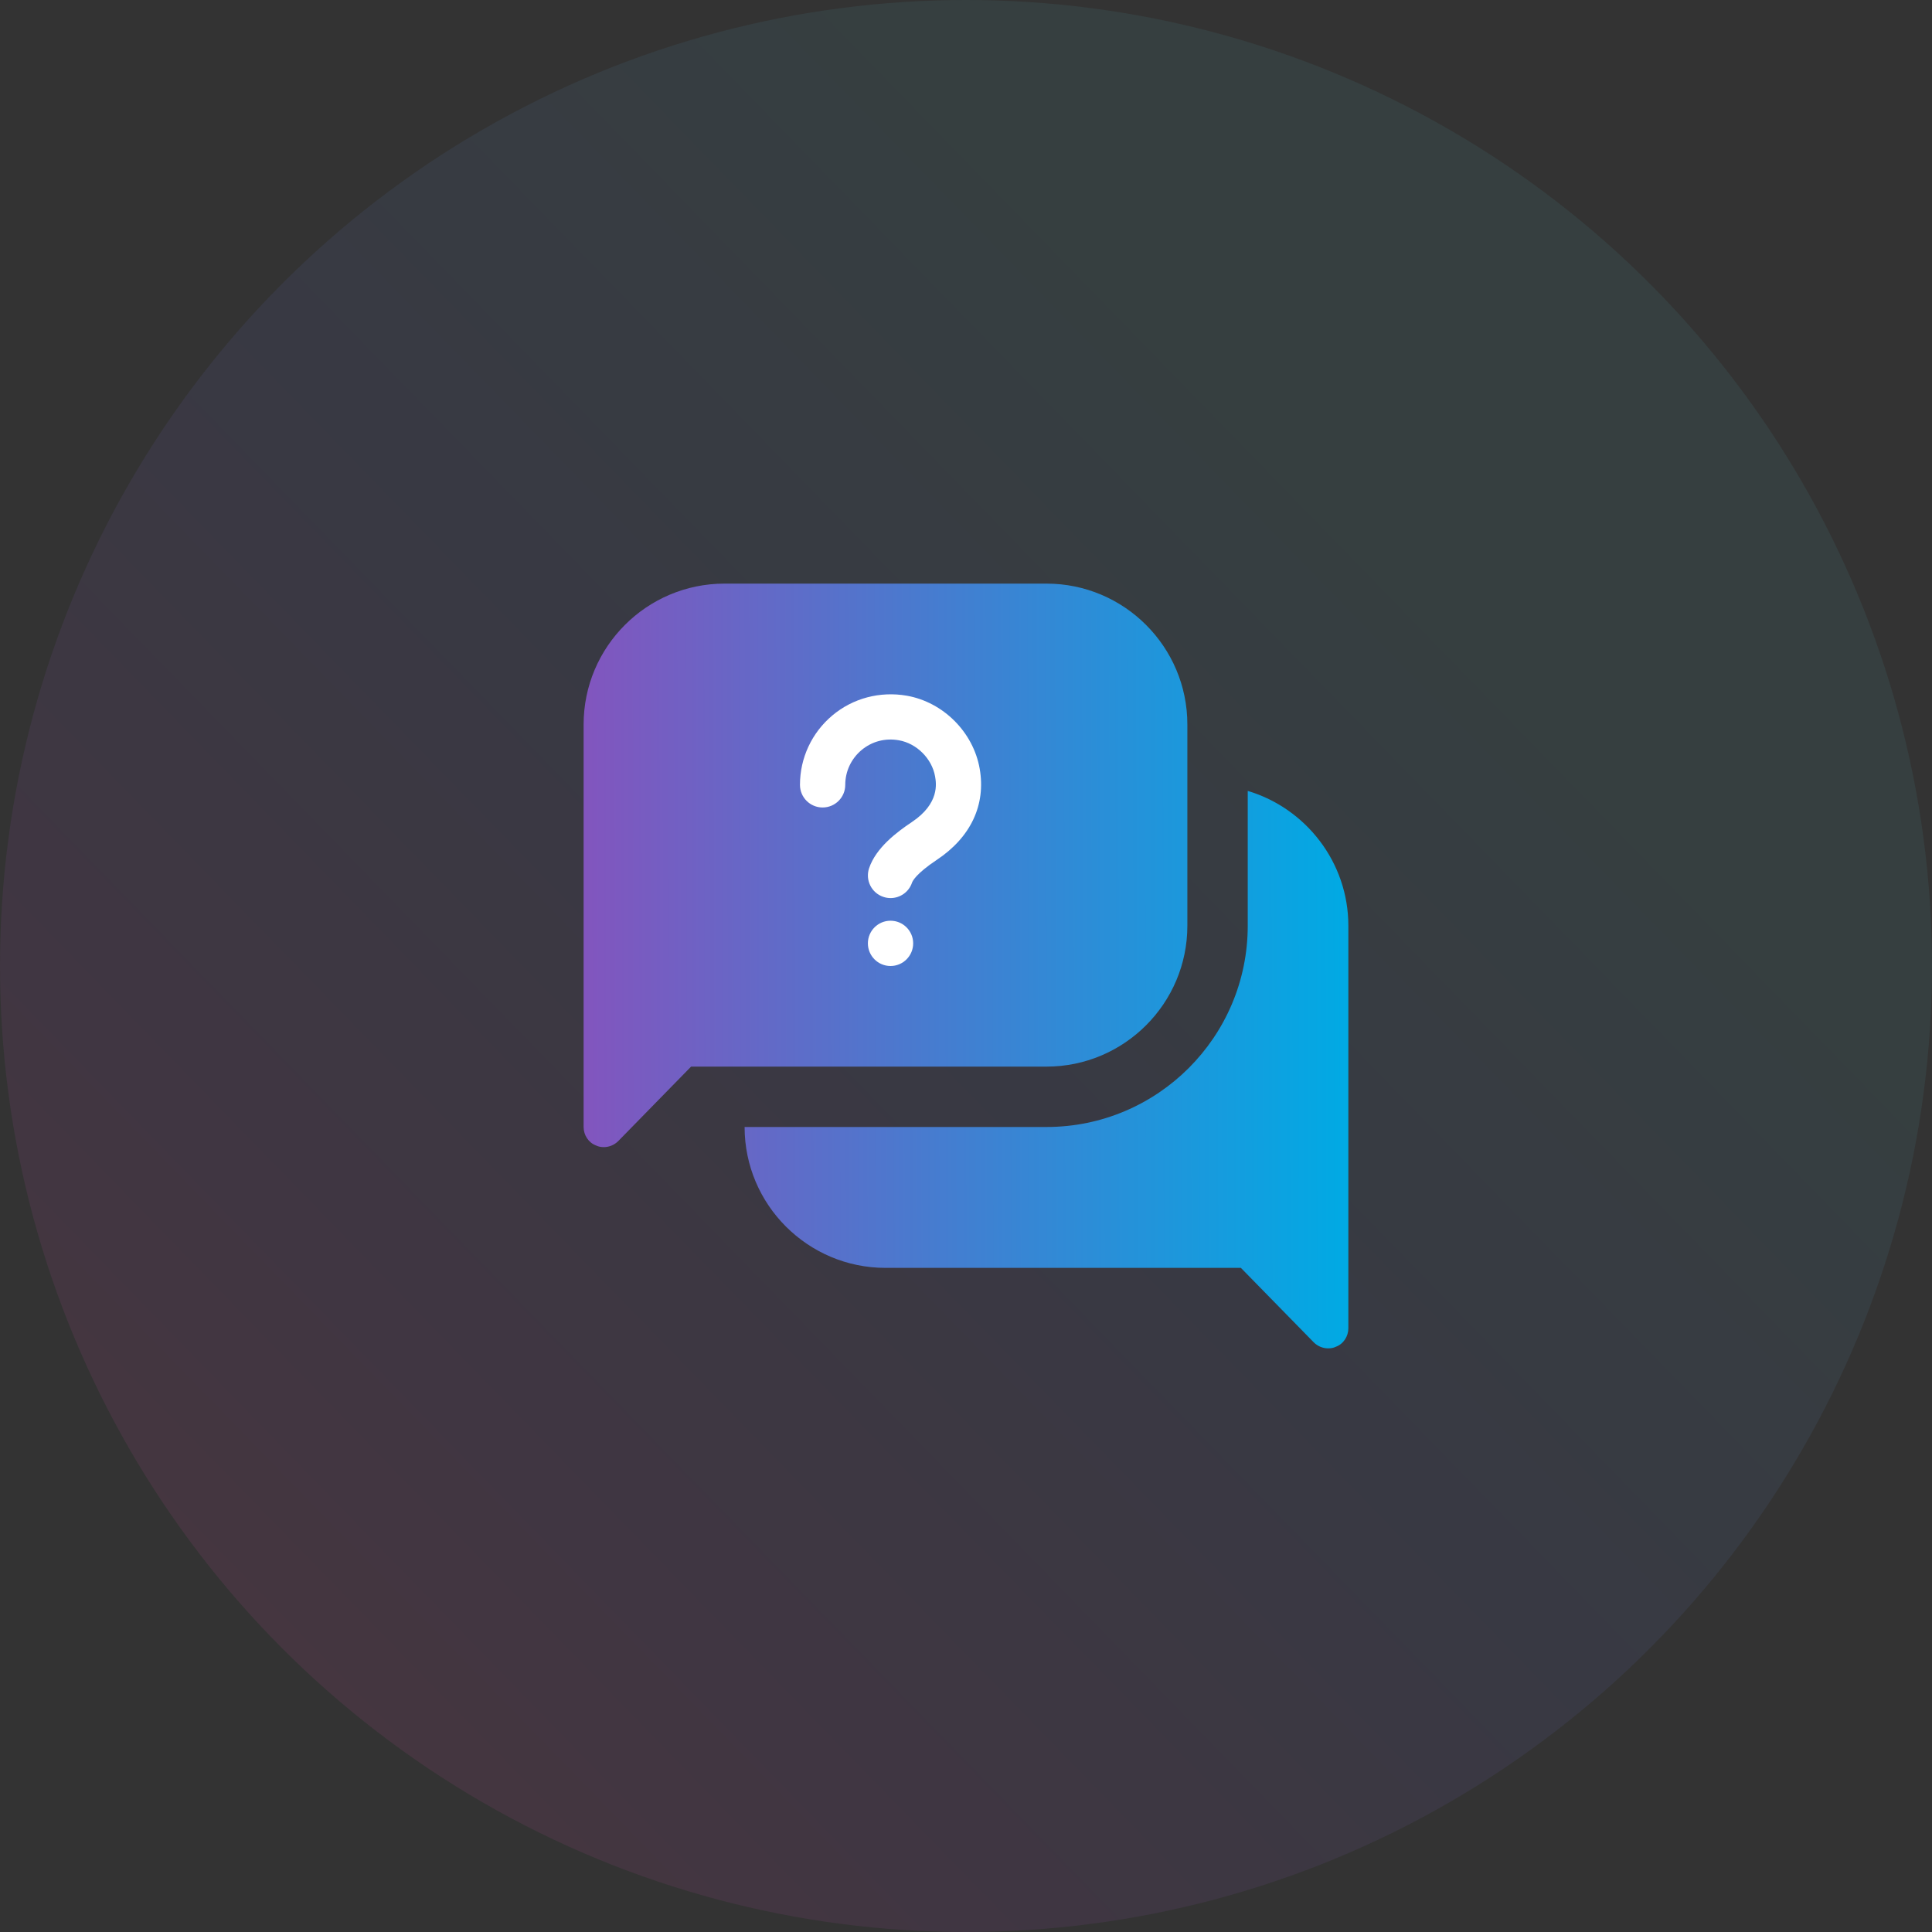 <svg width="64" height="64" viewBox="0 0 64 64" fill="none" xmlns="http://www.w3.org/2000/svg">
<rect x="0" y="0" width="64" height="64" fill="#333333" stroke="none"/>
<g opacity="0.1">
<circle cx="32" cy="32" r="32" fill="url(#paint0_linear_4222_27526)"/>
</g>
<path d="M44.666 30.666V44C44.666 44.266 44.506 44.52 44.253 44.613C44.173 44.653 44.08 44.666 44 44.666C43.826 44.666 43.653 44.6 43.52 44.467L41.106 42H29.333C26.76 42 24.666 39.906 24.666 37.333H34.666C38.346 37.333 41.333 34.346 41.333 30.666V26.2C43.253 26.773 44.666 28.56 44.666 30.666ZM39.333 30.666V24C39.333 21.426 37.24 19.333 34.666 19.333H24C21.426 19.333 19.333 21.426 19.333 24V37.333C19.333 37.6 19.493 37.853 19.746 37.946C19.826 37.986 19.92 38 20 38C20.173 38 20.346 37.933 20.48 37.8L22.893 35.333H34.666C37.24 35.333 39.333 33.24 39.333 30.666Z" fill="url(#paint1_linear_4222_27526)"/>
<path d="M32.453 25.462C32.664 26.662 32.158 27.736 31.03 28.486C30.337 28.947 30.227 29.194 30.212 29.239C30.106 29.553 29.814 29.75 29.501 29.75C29.421 29.75 29.34 29.737 29.261 29.71C28.868 29.578 28.658 29.153 28.79 28.76C29.018 28.084 29.704 27.567 30.2 27.236C31.133 26.616 31.014 25.942 30.976 25.721C30.872 25.131 30.368 24.627 29.778 24.523C29.323 24.442 28.882 24.559 28.536 24.85C28.196 25.136 28 25.554 28 25.999C28 26.414 27.664 26.749 27.25 26.749C26.836 26.749 26.5 26.414 26.5 25.999C26.5 25.11 26.891 24.272 27.572 23.701C28.252 23.128 29.152 22.892 30.038 23.046C31.247 23.259 32.24 24.252 32.453 25.462ZM30.25 31.25C30.25 31.664 29.914 32 29.5 32C29.086 32 28.75 31.664 28.75 31.25C28.75 30.836 29.086 30.5 29.5 30.5C29.914 30.5 30.25 30.836 30.25 31.25Z" fill="white"/>
<defs>
<linearGradient id="paint0_linear_4222_27526" x1="5.658" y1="57.615" x2="46.755" y2="17.656" gradientUnits="userSpaceOnUse">
<stop offset="0.01" stop-color="#FF55AA"/>
<stop offset="0.25" stop-color="#B850C9"/>
<stop offset="0.62" stop-color="#6572D6"/>
<stop offset="1" stop-color="#4EAEB8"/>
</linearGradient>
<linearGradient id="paint1_linear_4222_27526" x1="44.666" y1="33.193" x2="19.333" y2="33.25" gradientUnits="userSpaceOnUse">
<stop stop-color="#00AAE4"/>
<stop offset="1" stop-color="#8255BE"/>
</linearGradient>
</defs>
</svg>
